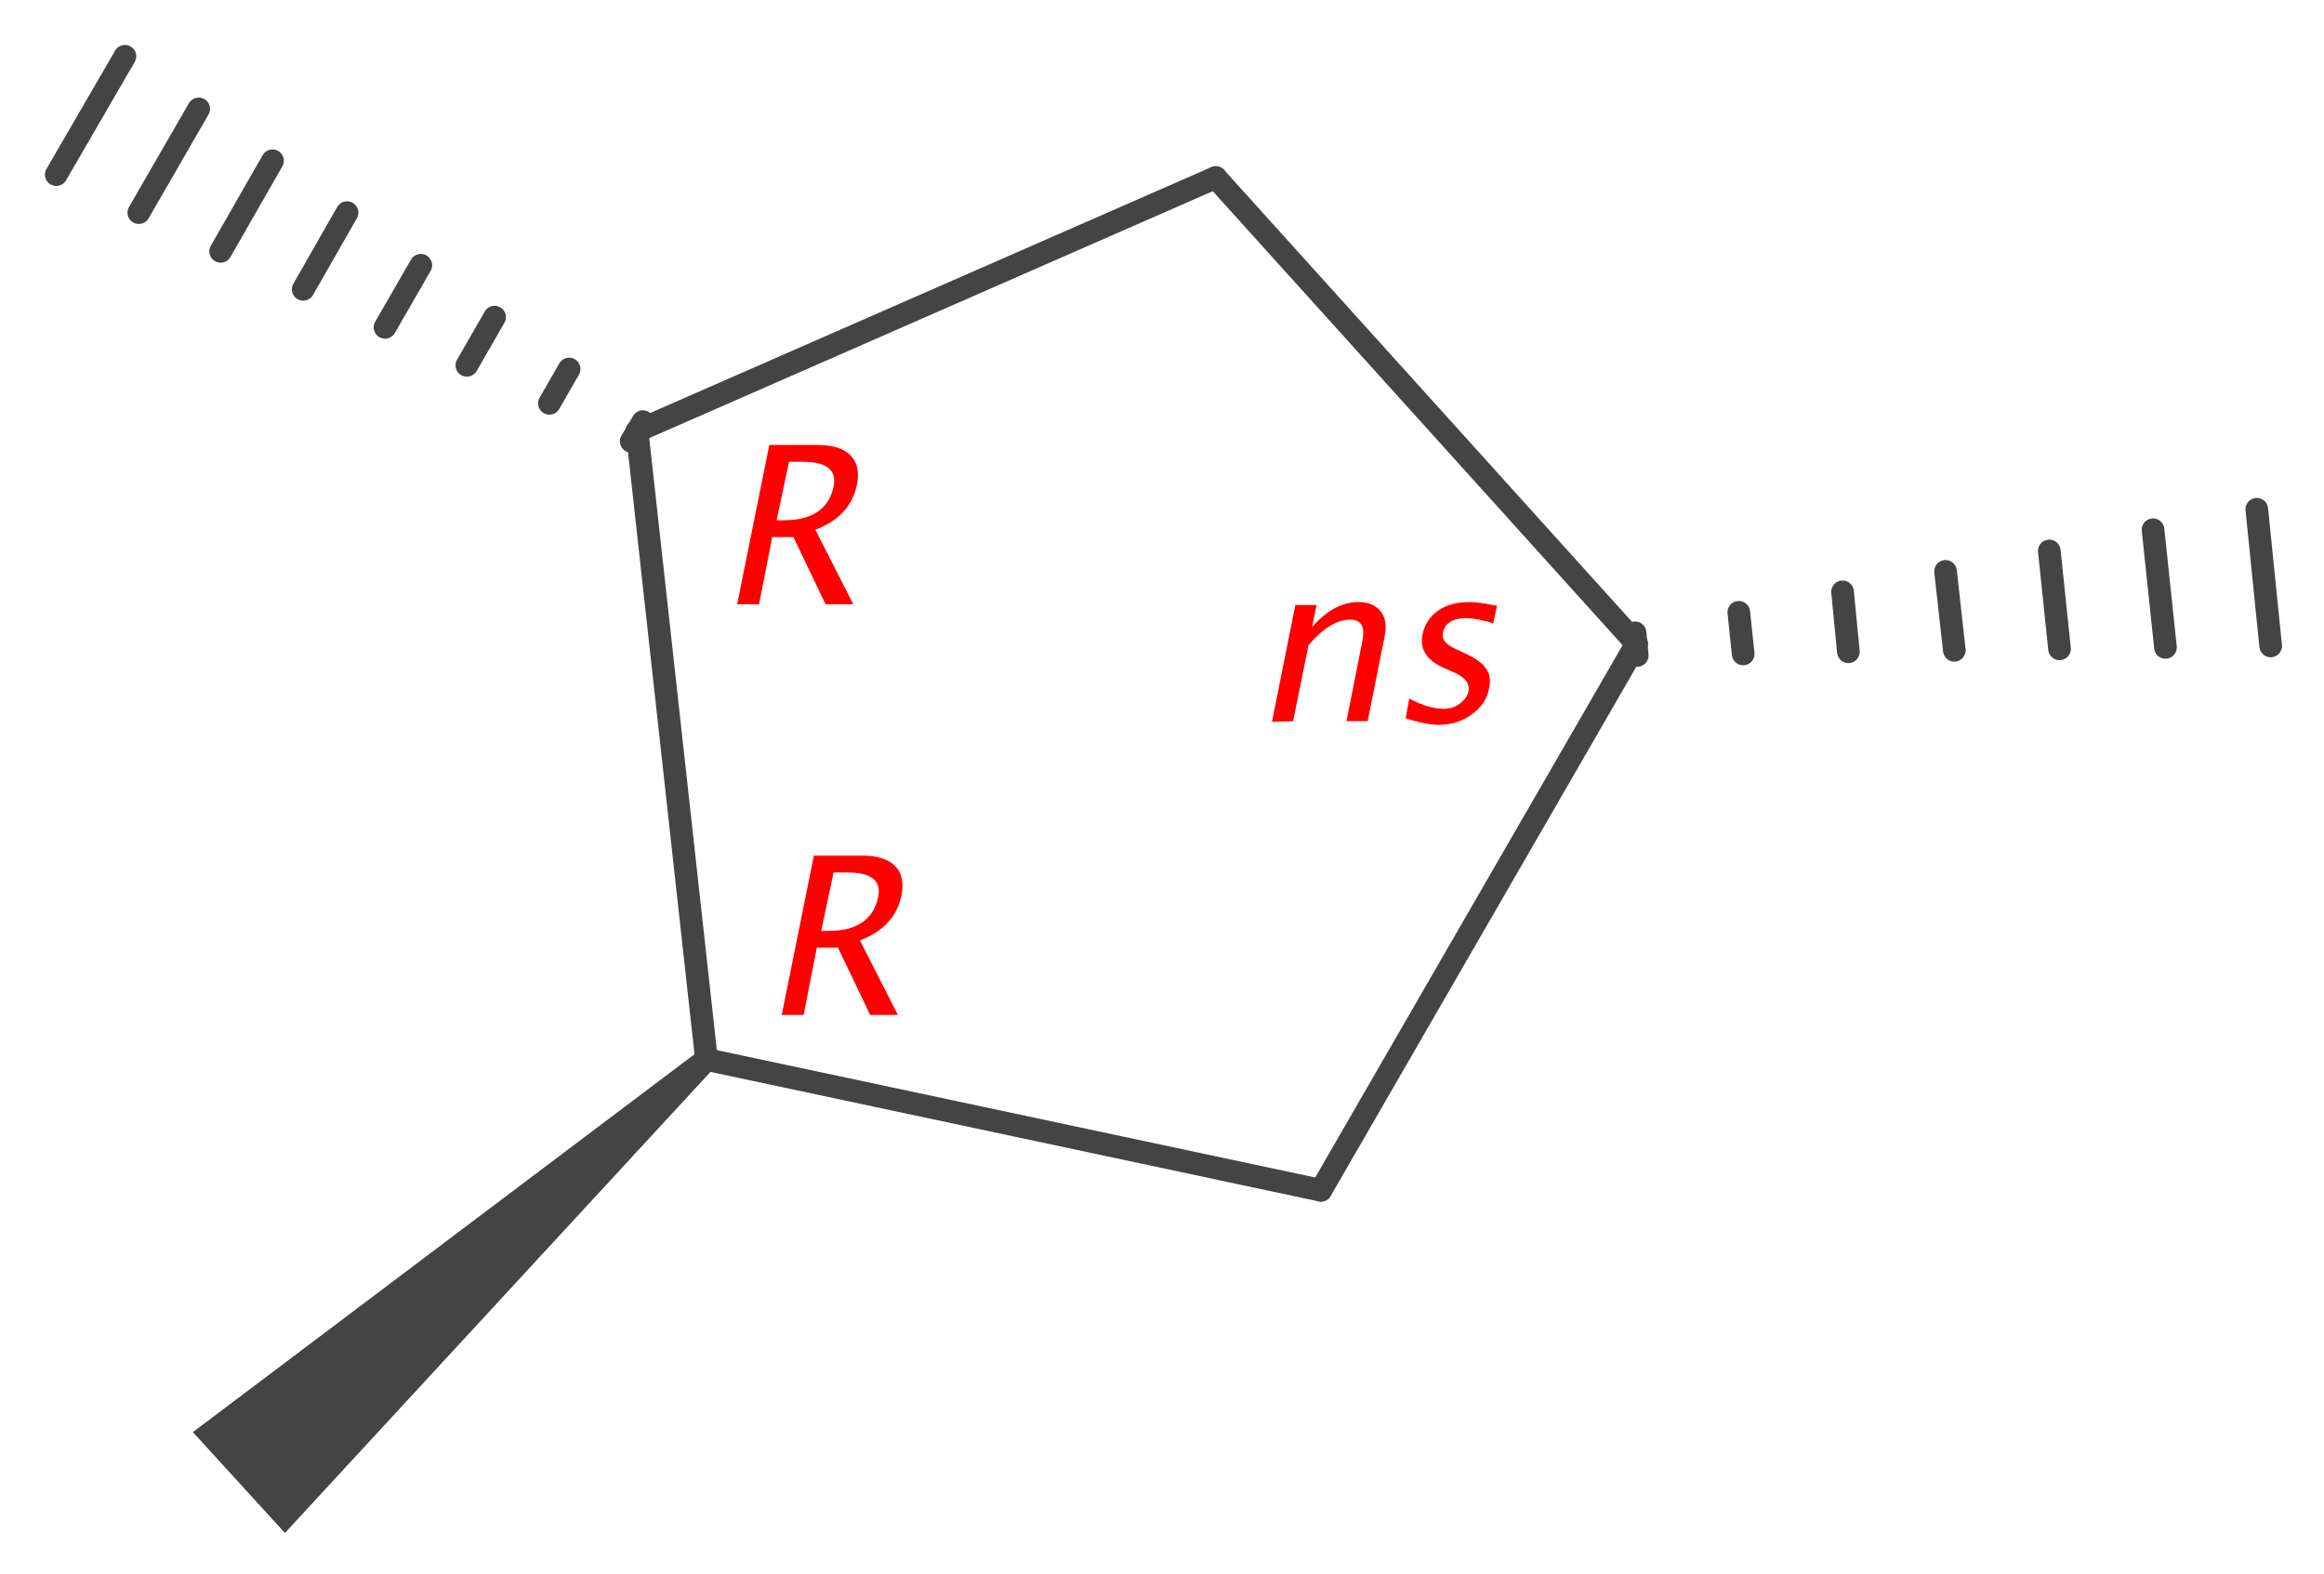 <?xml version='1.0' encoding='UTF-8'?>
<!DOCTYPE svg PUBLIC "-//W3C//DTD SVG 1.1//EN" "http://www.w3.org/Graphics/SVG/1.1/DTD/svg11.dtd">
<svg version='1.2' xmlns='http://www.w3.org/2000/svg' xmlns:xlink='http://www.w3.org/1999/xlink' width='31.81mm' height='21.54mm' viewBox='0 0 31.81 21.54'>
  <desc>Generated by the Chemistry Development Kit (http://github.com/cdk)</desc>
  <g stroke-linecap='round' stroke-linejoin='round' stroke='#444444' stroke-width='.31' fill='#FF0000'>
    <rect x='.0' y='.0' width='32.0' height='22.0' fill='#FFFFFF' stroke='none'/>
    <g id='mol1' class='mol'>
      <line id='mol1bnd1' class='bond' x1='9.67' y1='14.5' x2='8.72' y2='5.9'/>
      <line id='mol1bnd2' class='bond' x1='9.67' y1='14.5' x2='18.08' y2='16.29'/>
      <path id='mol1bnd3' class='bond' d='M9.78 14.61l-.21 -.23l-6.93 5.22l.63 .69l.63 .69z' stroke='none' fill='#444444'/>
      <line id='mol1bnd4' class='bond' x1='8.72' y1='5.9' x2='16.64' y2='2.43'/>
      <g id='mol1bnd5' class='bond'>
        <line x1='8.64' y1='6.04' x2='8.8' y2='5.77'/>
        <line x1='7.52' y1='5.52' x2='7.79' y2='5.05'/>
        <line x1='6.39' y1='5.0' x2='6.77' y2='4.34'/>
        <line x1='5.27' y1='4.48' x2='5.76' y2='3.63'/>
        <line x1='4.15' y1='3.96' x2='4.75' y2='2.91'/>
        <line x1='3.02' y1='3.44' x2='3.73' y2='2.2'/>
        <line x1='1.9' y1='2.91' x2='2.72' y2='1.49'/>
        <line x1='.77' y1='2.39' x2='1.71' y2='.77'/>
      </g>
      <line id='mol1bnd6' class='bond' x1='16.64' y1='2.43' x2='22.4' y2='8.81'/>
      <line id='mol1bnd7' class='bond' x1='22.4' y1='8.81' x2='18.08' y2='16.29'/>
      <g id='mol1bnd8' class='bond'>
        <line x1='22.38' y1='8.66' x2='22.41' y2='8.97'/>
        <line x1='23.8' y1='8.38' x2='23.86' y2='8.95'/>
        <line x1='25.22' y1='8.1' x2='25.3' y2='8.92'/>
        <line x1='26.63' y1='7.82' x2='26.75' y2='8.9'/>
        <line x1='28.05' y1='7.54' x2='28.19' y2='8.88'/>
        <line x1='29.47' y1='7.25' x2='29.64' y2='8.86'/>
        <line x1='30.89' y1='6.97' x2='31.08' y2='8.84'/>
      </g>
      <path d='M10.7 13.89l.44 -2.18h.66q.31 .0 .45 .14q.14 .14 .09 .4q-.09 .44 -.57 .62l.52 1.02h-.38l-.44 -.92h-.29l-.18 .92zM11.24 12.74h.1q.58 .0 .68 -.46q.07 -.34 -.42 -.34h-.19z' stroke='none'/>
      <path d='M10.09 8.27l.44 -2.18h.66q.31 .0 .45 .14q.14 .14 .09 .4q-.09 .44 -.57 .62l.52 1.02h-.38l-.44 -.92h-.29l-.18 .92zM10.63 7.12h.1q.58 .0 .68 -.46q.07 -.34 -.42 -.34h-.19z' stroke='none'/>
      <path d='M17.41 9.88l.32 -1.6h.29l-.06 .3q.3 -.34 .63 -.34q.21 .0 .31 .13q.1 .13 .05 .35l-.23 1.15h-.29l.21 -1.06q.04 -.18 -.0 -.25q-.04 -.08 -.16 -.08q-.27 .0 -.57 .35l-.21 1.04zM19.71 9.92q-.2 .0 -.47 -.09l.05 -.27q.26 .14 .47 .14q.13 .0 .22 -.07q.1 -.07 .12 -.17q.03 -.15 -.18 -.25l-.16 -.07q-.35 -.16 -.29 -.45q.04 -.21 .21 -.33q.17 -.12 .43 -.12q.13 .0 .32 .04l.06 .01l-.05 .24q-.23 -.07 -.37 -.07q-.28 .0 -.32 .2q-.03 .13 .17 .22l.13 .06q.22 .1 .29 .21q.08 .11 .04 .28q-.04 .21 -.24 .35q-.19 .14 -.45 .14z' stroke='none'/>
    </g>
  </g>
</svg>
